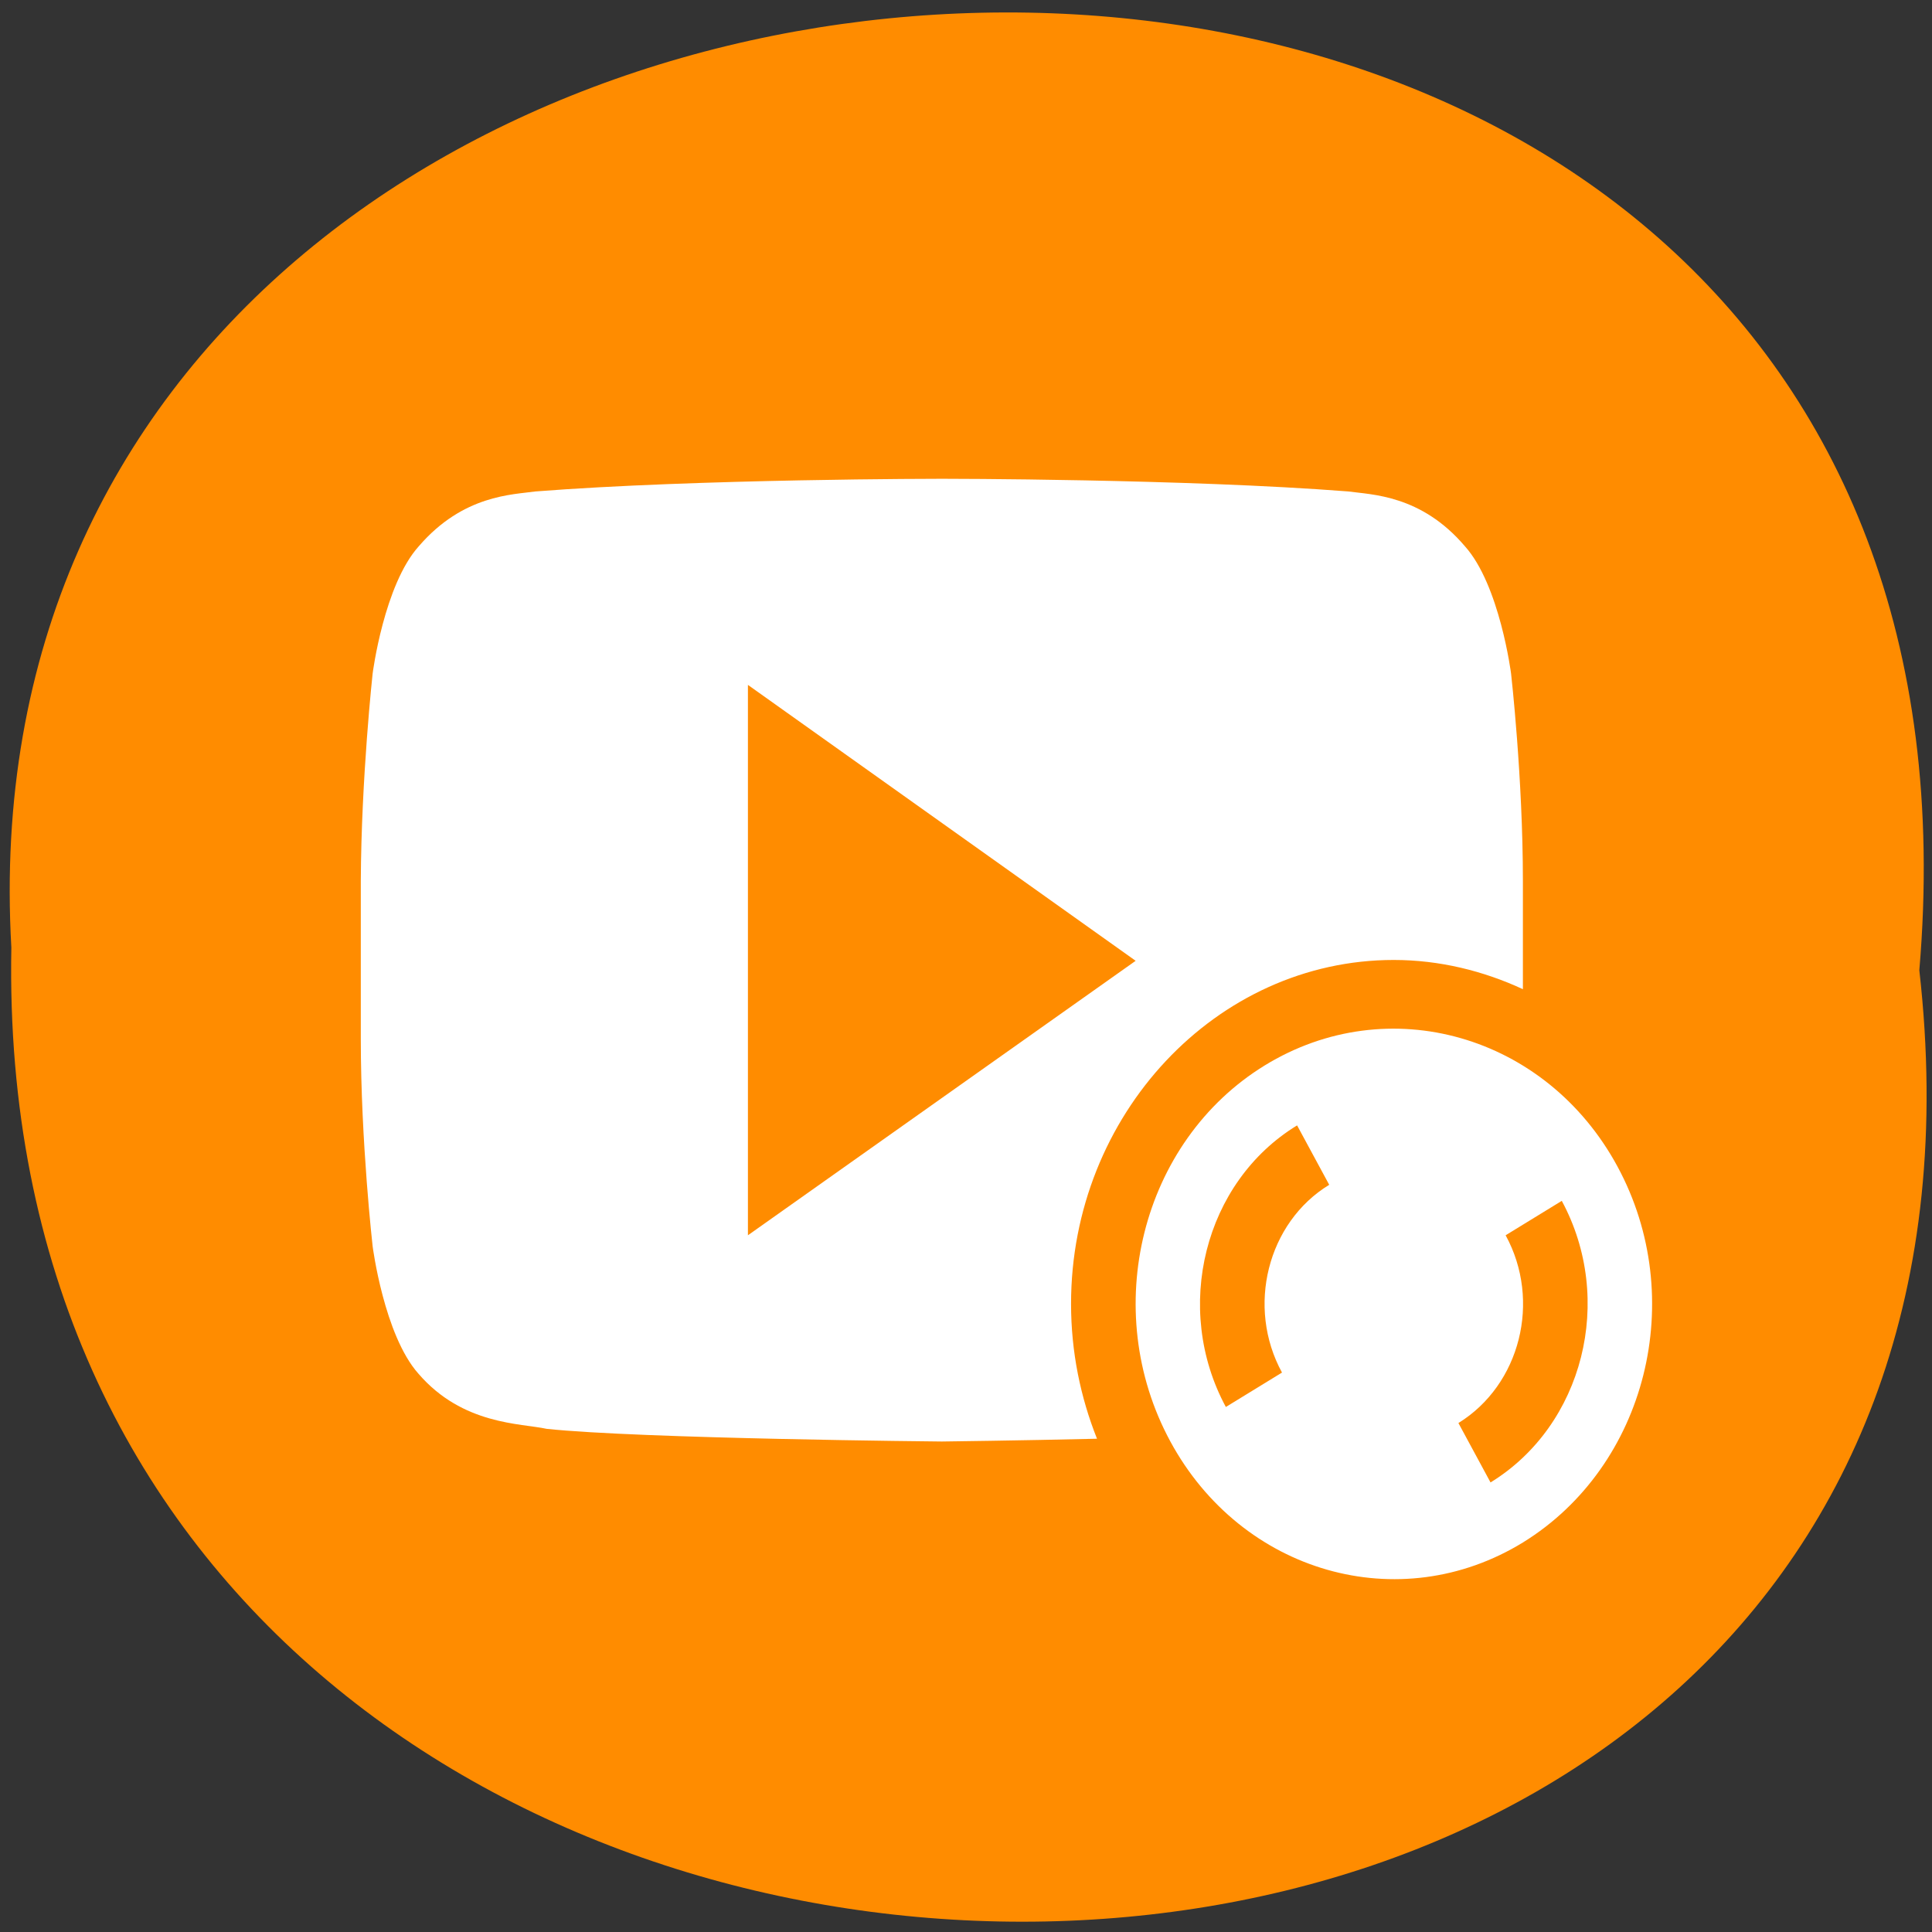 <svg xmlns="http://www.w3.org/2000/svg" viewBox="0 0 16 16"><rect x="0" y="0" width="16" height="16" fill="#333333" stroke="none"/><path d="m 15.895 8.035 c 1.203 10.609 -16.004 10.465 -15.801 -0.188 c -0.566 -9.906 16.738 -10.801 15.801 0.188" style="fill:#ff8c00"/><g style="fill:#fff"><path d="m 7.801 3.965 c 0 0 -2.023 0 -3.367 0.105 c -0.188 0.027 -0.598 0.027 -0.965 0.453 c -0.289 0.32 -0.383 1.055 -0.383 1.055 c 0 0 -0.094 0.859 -0.098 1.719 v 1.305 c 0 0.859 0.098 1.719 0.098 1.719 c 0 0 0.094 0.734 0.379 1.055 c 0.367 0.426 0.848 0.41 1.062 0.457 c 0.77 0.082 3.273 0.105 3.273 0.105 c 0 0 0.645 -0.008 1.285 -0.023 c -0.137 -0.344 -0.215 -0.719 -0.215 -1.117 c 0 -1.566 1.203 -2.848 2.672 -2.848 c 0.379 0 0.742 0.09 1.07 0.242 v -0.895 c 0 -0.859 -0.098 -1.719 -0.098 -1.719 c 0 0 -0.094 -0.734 -0.383 -1.055 c -0.363 -0.426 -0.773 -0.426 -0.965 -0.453 c -1.344 -0.105 -3.363 -0.105 -3.363 -0.105 m -1.609 1.707 l 3.211 2.285 l -3.211 2.273"/><path d="m 13.395 9.66 c -0.59 -1.09 -1.898 -1.465 -2.922 -0.836 c -1.023 0.629 -1.371 2.023 -0.781 3.113 c 0.59 1.09 1.898 1.465 2.922 0.836 c 1.023 -0.633 1.371 -2.023 0.781 -3.113 m -0.461 0.285 c 0.441 0.816 0.18 1.859 -0.59 2.332 l -0.266 -0.492 c 0.512 -0.316 0.688 -1.012 0.391 -1.555 m -1.727 -0.91 l 0.266 0.492 c -0.512 0.312 -0.688 1.012 -0.391 1.555 l -0.465 0.285 c -0.441 -0.816 -0.18 -1.863 0.59 -2.332"/></g></svg>